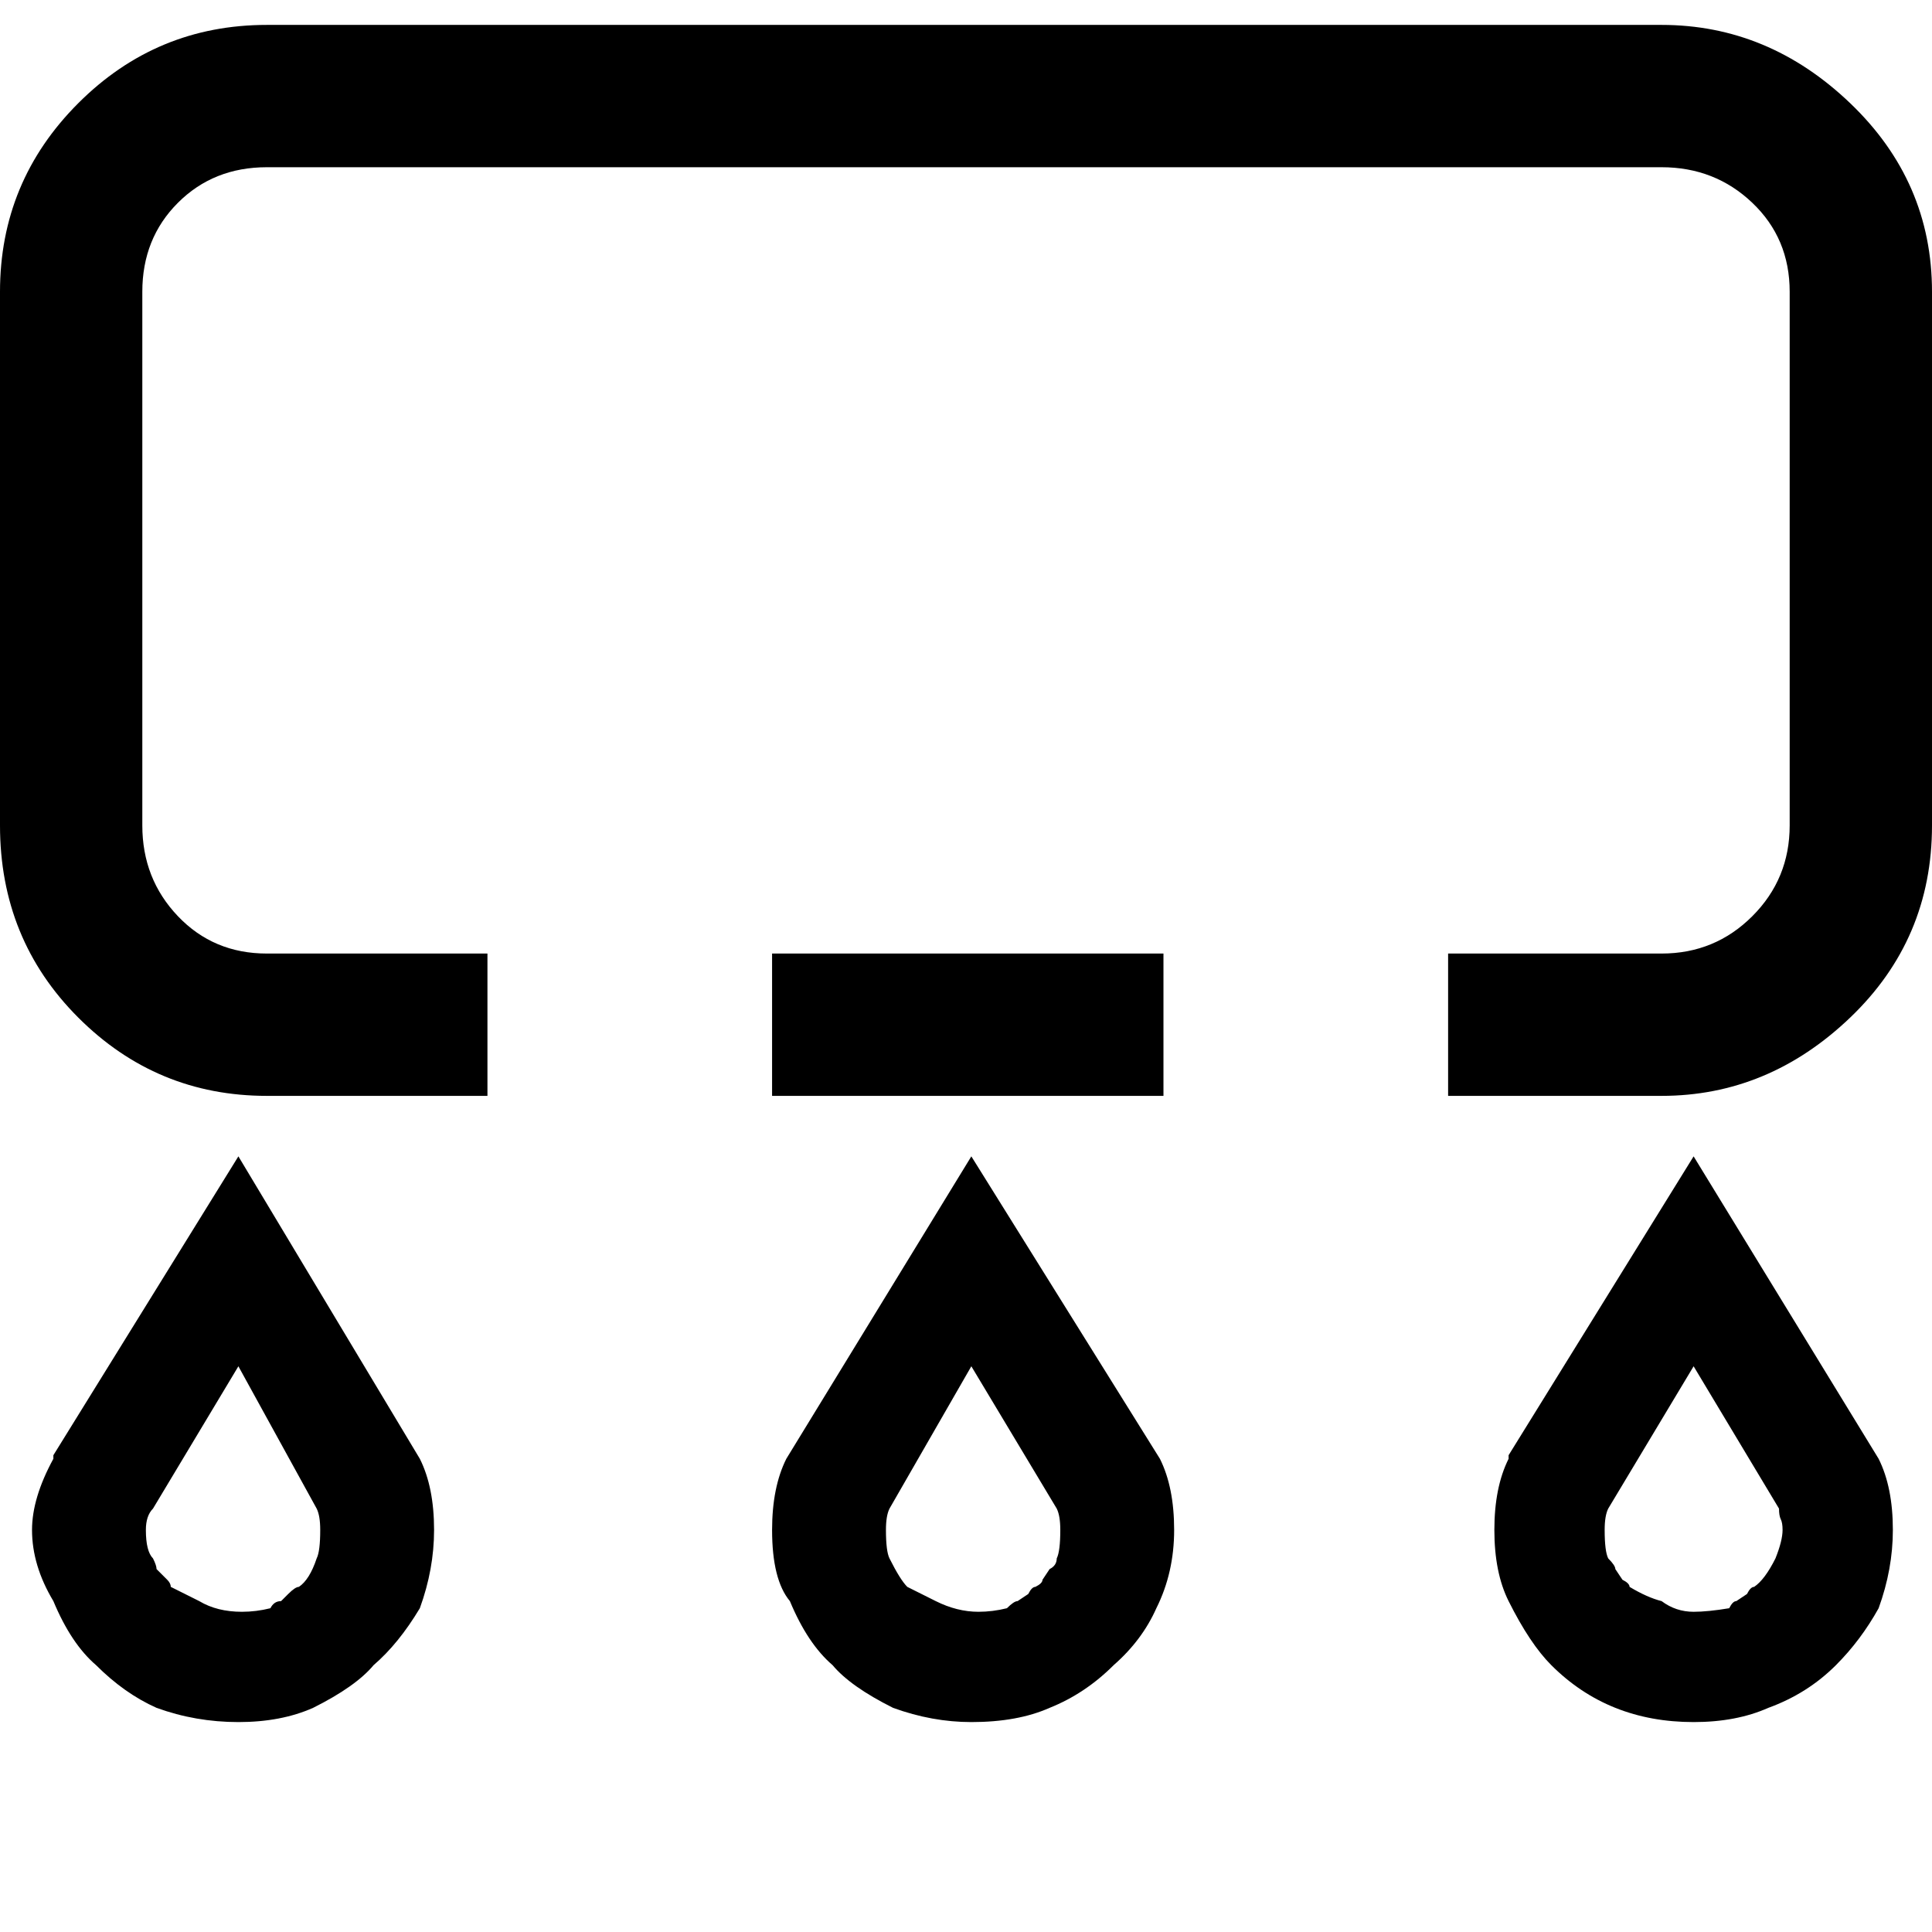 <svg xmlns="http://www.w3.org/2000/svg" viewBox="0 0 512 512">
	<path d="M440.339 6.6q28.287 0 49.974 20.744T512 77.32v141.436q0 30.173-21.687 50.917t-49.974 20.744h-56.575V252.7h56.575q14.144 0 24.044-9.9t9.9-24.045V77.32q0-14.144-9.9-23.573t-24.044-9.43H70.719q-14.144 0-23.574 9.43t-9.429 23.573v141.436q0 14.144 9.43 24.044t23.572 9.9h58.46v37.717h-58.46q-29.23 0-49.974-20.744T0 218.755V77.32q0-29.23 20.744-49.975T70.718 6.6h369.62zM308.33 290.416h-103.72V252.7h103.72v37.716zM63.175 456.368q-11.315 0-21.687-3.771-8.486-3.772-16.03-11.315-6.6-5.658-11.314-16.973-5.658-9.429-5.658-18.858 0-8.486 5.658-18.858v-.943l49.031-79.204 48.088 80.147q3.772 7.543 3.772 18.858 0 10.372-3.772 20.744-5.657 9.43-12.257 15.087-4.715 5.657-16.03 11.315-8.486 3.771-19.801 3.771zm194.24 0q-10.373 0-20.745-3.771-11.315-5.658-16.03-11.315-6.6-5.658-11.314-16.973-4.715-5.657-4.715-18.858 0-11.315 3.772-18.858l49.031-80.147 49.975 80.147q3.771 7.543 3.771 18.858t-4.714 20.744q-3.772 8.486-11.315 15.087-7.544 7.543-16.973 11.315-8.486 3.771-20.744 3.771zm191.41 0q-11.315 0-20.744-3.771t-16.972-11.315q-5.658-5.658-11.315-16.973-3.772-7.543-3.772-18.858t3.772-18.858v-.943l49.031-79.204 49.031 80.147q3.772 7.543 3.772 18.858 0 10.372-3.772 20.744-4.714 8.486-11.315 15.087-7.543 7.543-17.915 11.315-8.486 3.771-19.801 3.771zm-408.28-56.574q-1.886 1.886-1.886 5.657 0 5.658 1.886 7.543.943 1.886.943 2.83l2.829 2.828q.943.943.943 1.886l7.543 3.771q4.714 2.83 11.315 2.83 3.772 0 7.543-.944.943-1.886 2.829-1.886l1.886-1.885q1.886-1.886 2.828-1.886 2.83-1.886 4.715-7.544.943-1.885.943-7.543 0-3.771-.943-5.657l-20.744-37.717zm195.182 0q-.942 1.886-.942 5.657 0 5.658.942 7.543 2.83 5.658 4.715 7.544l7.543 3.771q5.658 2.83 11.315 2.83 3.772 0 7.543-.944 1.886-1.886 2.83-1.886l2.828-1.885q.943-1.886 1.886-1.886 1.886-.943 1.886-1.886l1.885-2.829q1.886-.943 1.886-2.829.943-1.885.943-7.543 0-3.771-.943-5.657l-22.63-37.717zm190.468 0q-.943 1.886-.943 5.657 0 5.658.943 7.543 1.886 1.886 1.886 2.83l1.886 2.828q1.886.943 1.886 1.886 4.714 2.828 8.486 3.771 3.771 2.83 8.486 2.83 3.772 0 9.43-.944.942-1.886 1.885-1.886l2.829-1.885q.943-1.886 1.886-1.886 2.828-1.886 5.657-7.544 1.886-4.714 1.886-7.543 0-1.886-.472-2.829t-.471-2.828l-22.63-37.717z"/>
</svg>